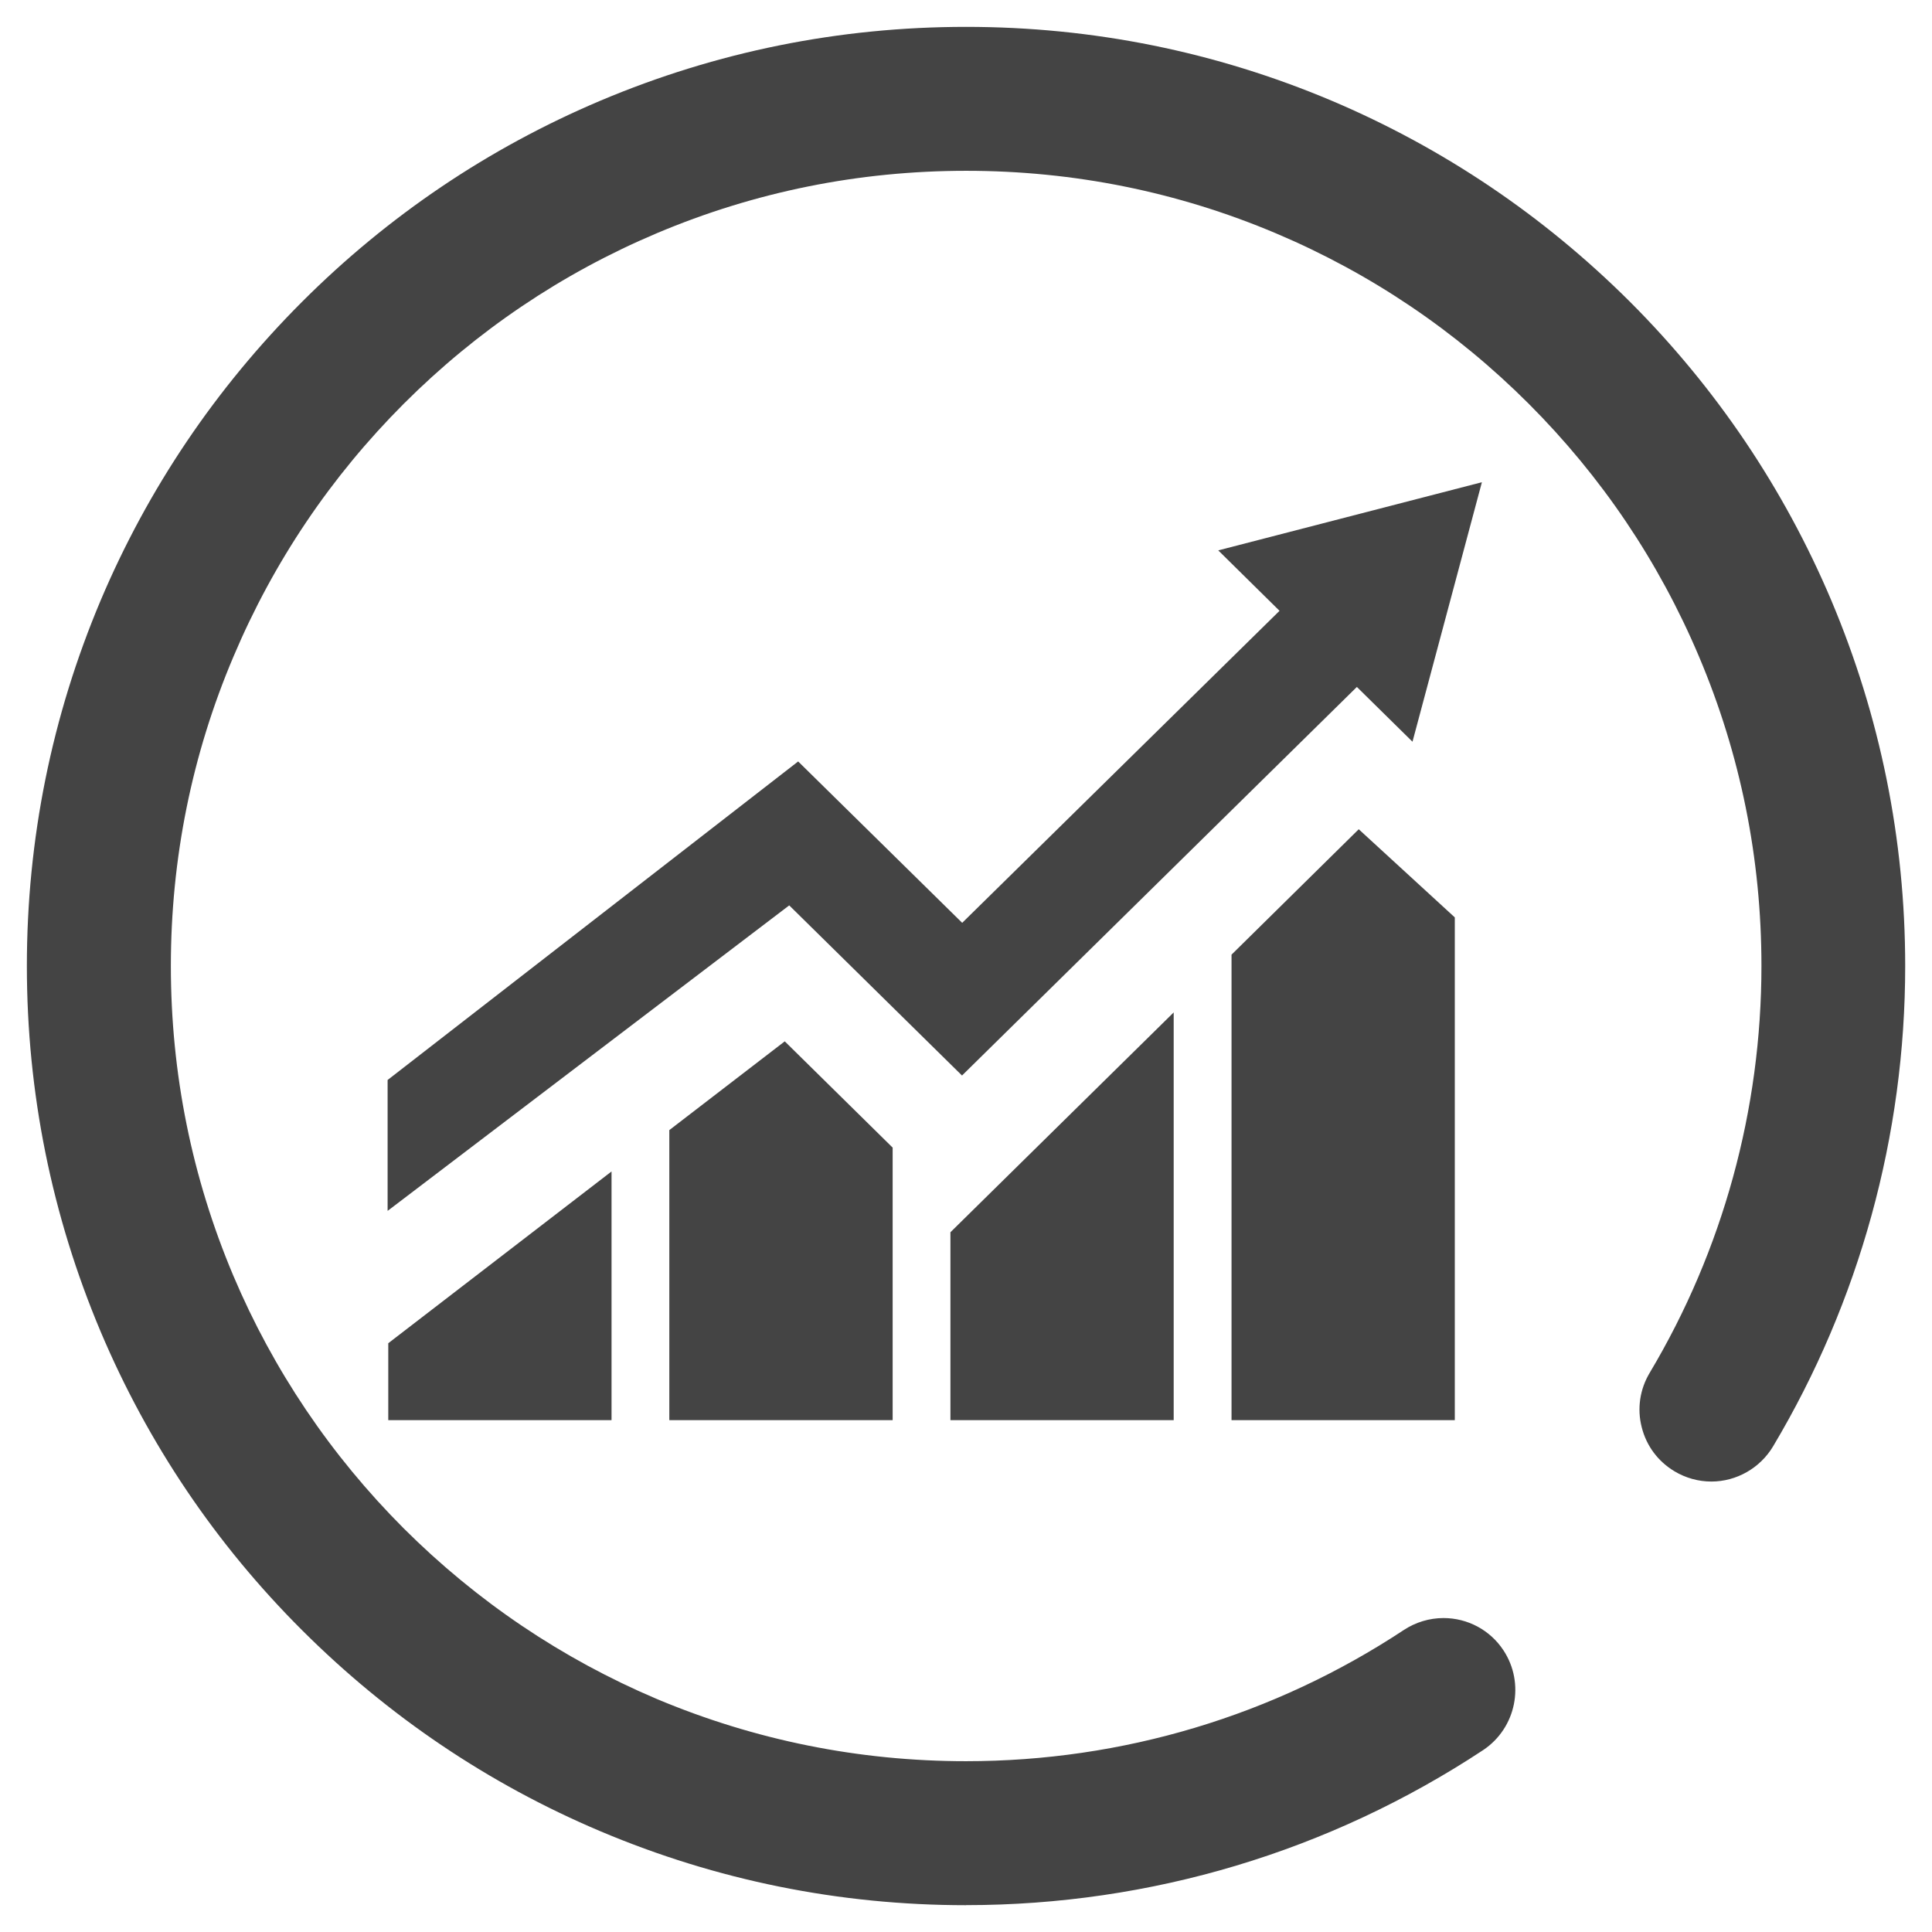 <?xml version="1.0" standalone="no"?><!DOCTYPE svg PUBLIC "-//W3C//DTD SVG 1.1//EN" "http://www.w3.org/Graphics/SVG/1.1/DTD/svg11.dtd"><svg t="1748785943637" class="icon" viewBox="0 0 1024 1024" version="1.1" xmlns="http://www.w3.org/2000/svg" p-id="4637" xmlns:xlink="http://www.w3.org/1999/xlink" width="256" height="256"><path d="M324.128 752.704l-118.336 0 0-40.768 118.336-91.04 0 131.84z" fill="#444444" p-id="4638"></path><path d="M473.088 752.704l-118.336 0 0-153.728 61.184-47.04 57.184 56.32 0 144.448z" fill="#444444" p-id="4639"></path><path d="M622.08 752.704l-118.336 0 0-99.584 118.336-116.512 0 216.096z" fill="#444444" p-id="4640"></path><path d="M771.072 752.704l-118.336 0 0-246.72 67.424-66.464 50.912 46.72 0 266.464z" fill="#444444" p-id="4641"></path><path d="M748.64 393.12l-29.472-29.024-209.28 205.952-91.584-90.176-212.864 161.92 0-69.376 217.6-168.832 86.944 85.536 168.192-165.376-32.48-32.032 139.744-36.128-36.8 137.568z" fill="#444444" p-id="4642"></path><path d="M512 1009.792c-67.104 0-132.224-13.184-193.728-39.168-59.2-25.024-112.416-60.896-158.24-106.656-45.664-45.568-81.6-98.848-106.688-158.176-25.92-61.472-39.104-126.688-39.104-193.792s13.184-132.32 39.104-193.76c25.056-59.2 60.928-112.416 106.688-158.208 45.664-45.696 98.944-81.6 158.24-106.688 61.44-25.952 126.592-39.104 193.728-39.104s132.256 13.152 193.728 39.104c59.136 25.056 112.384 60.928 158.24 106.656 45.632 45.664 81.536 98.88 106.656 158.208 25.92 61.472 39.168 126.688 39.168 193.792 0 89.824-24.256 177.824-70.016 254.592-6.88 11.52-19.392 18.656-32.736 18.656-6.848 0-13.6-1.888-19.488-5.408-8.736-5.216-14.944-13.504-17.408-23.392-2.528-9.856-0.992-20.16 4.288-28.928 38.688-64.864 59.168-139.392 59.168-215.552 0-56.96-11.136-112.128-33.12-164.032-21.248-50.272-51.648-95.328-90.272-133.984-38.688-38.656-83.744-69.056-133.984-90.304-52-21.984-107.232-33.12-164.096-33.12-56.928 0-112.096 11.136-164.096 33.12-50.24 21.248-95.296 51.648-133.984 90.304-38.624 38.656-69.024 83.712-90.272 133.984-22.08 51.968-33.216 107.2-33.216 164.096 0 56.832 11.136 112.032 33.088 164.064 21.216 50.144 51.648 95.232 90.304 133.952 38.72 38.624 83.744 69.024 133.984 90.368 52 21.888 107.232 33.056 164.096 33.056 82.88 0 163.168-24.064 232.064-69.568 6.24-4.096 13.536-6.304 20.992-6.304 12.768 0 24.672 6.336 31.744 17.056 11.584 17.536 6.784 41.216-10.688 52.896-81.472 53.76-176.256 82.208-274.144 82.208z" fill="#444444" p-id="4643"></path></svg>